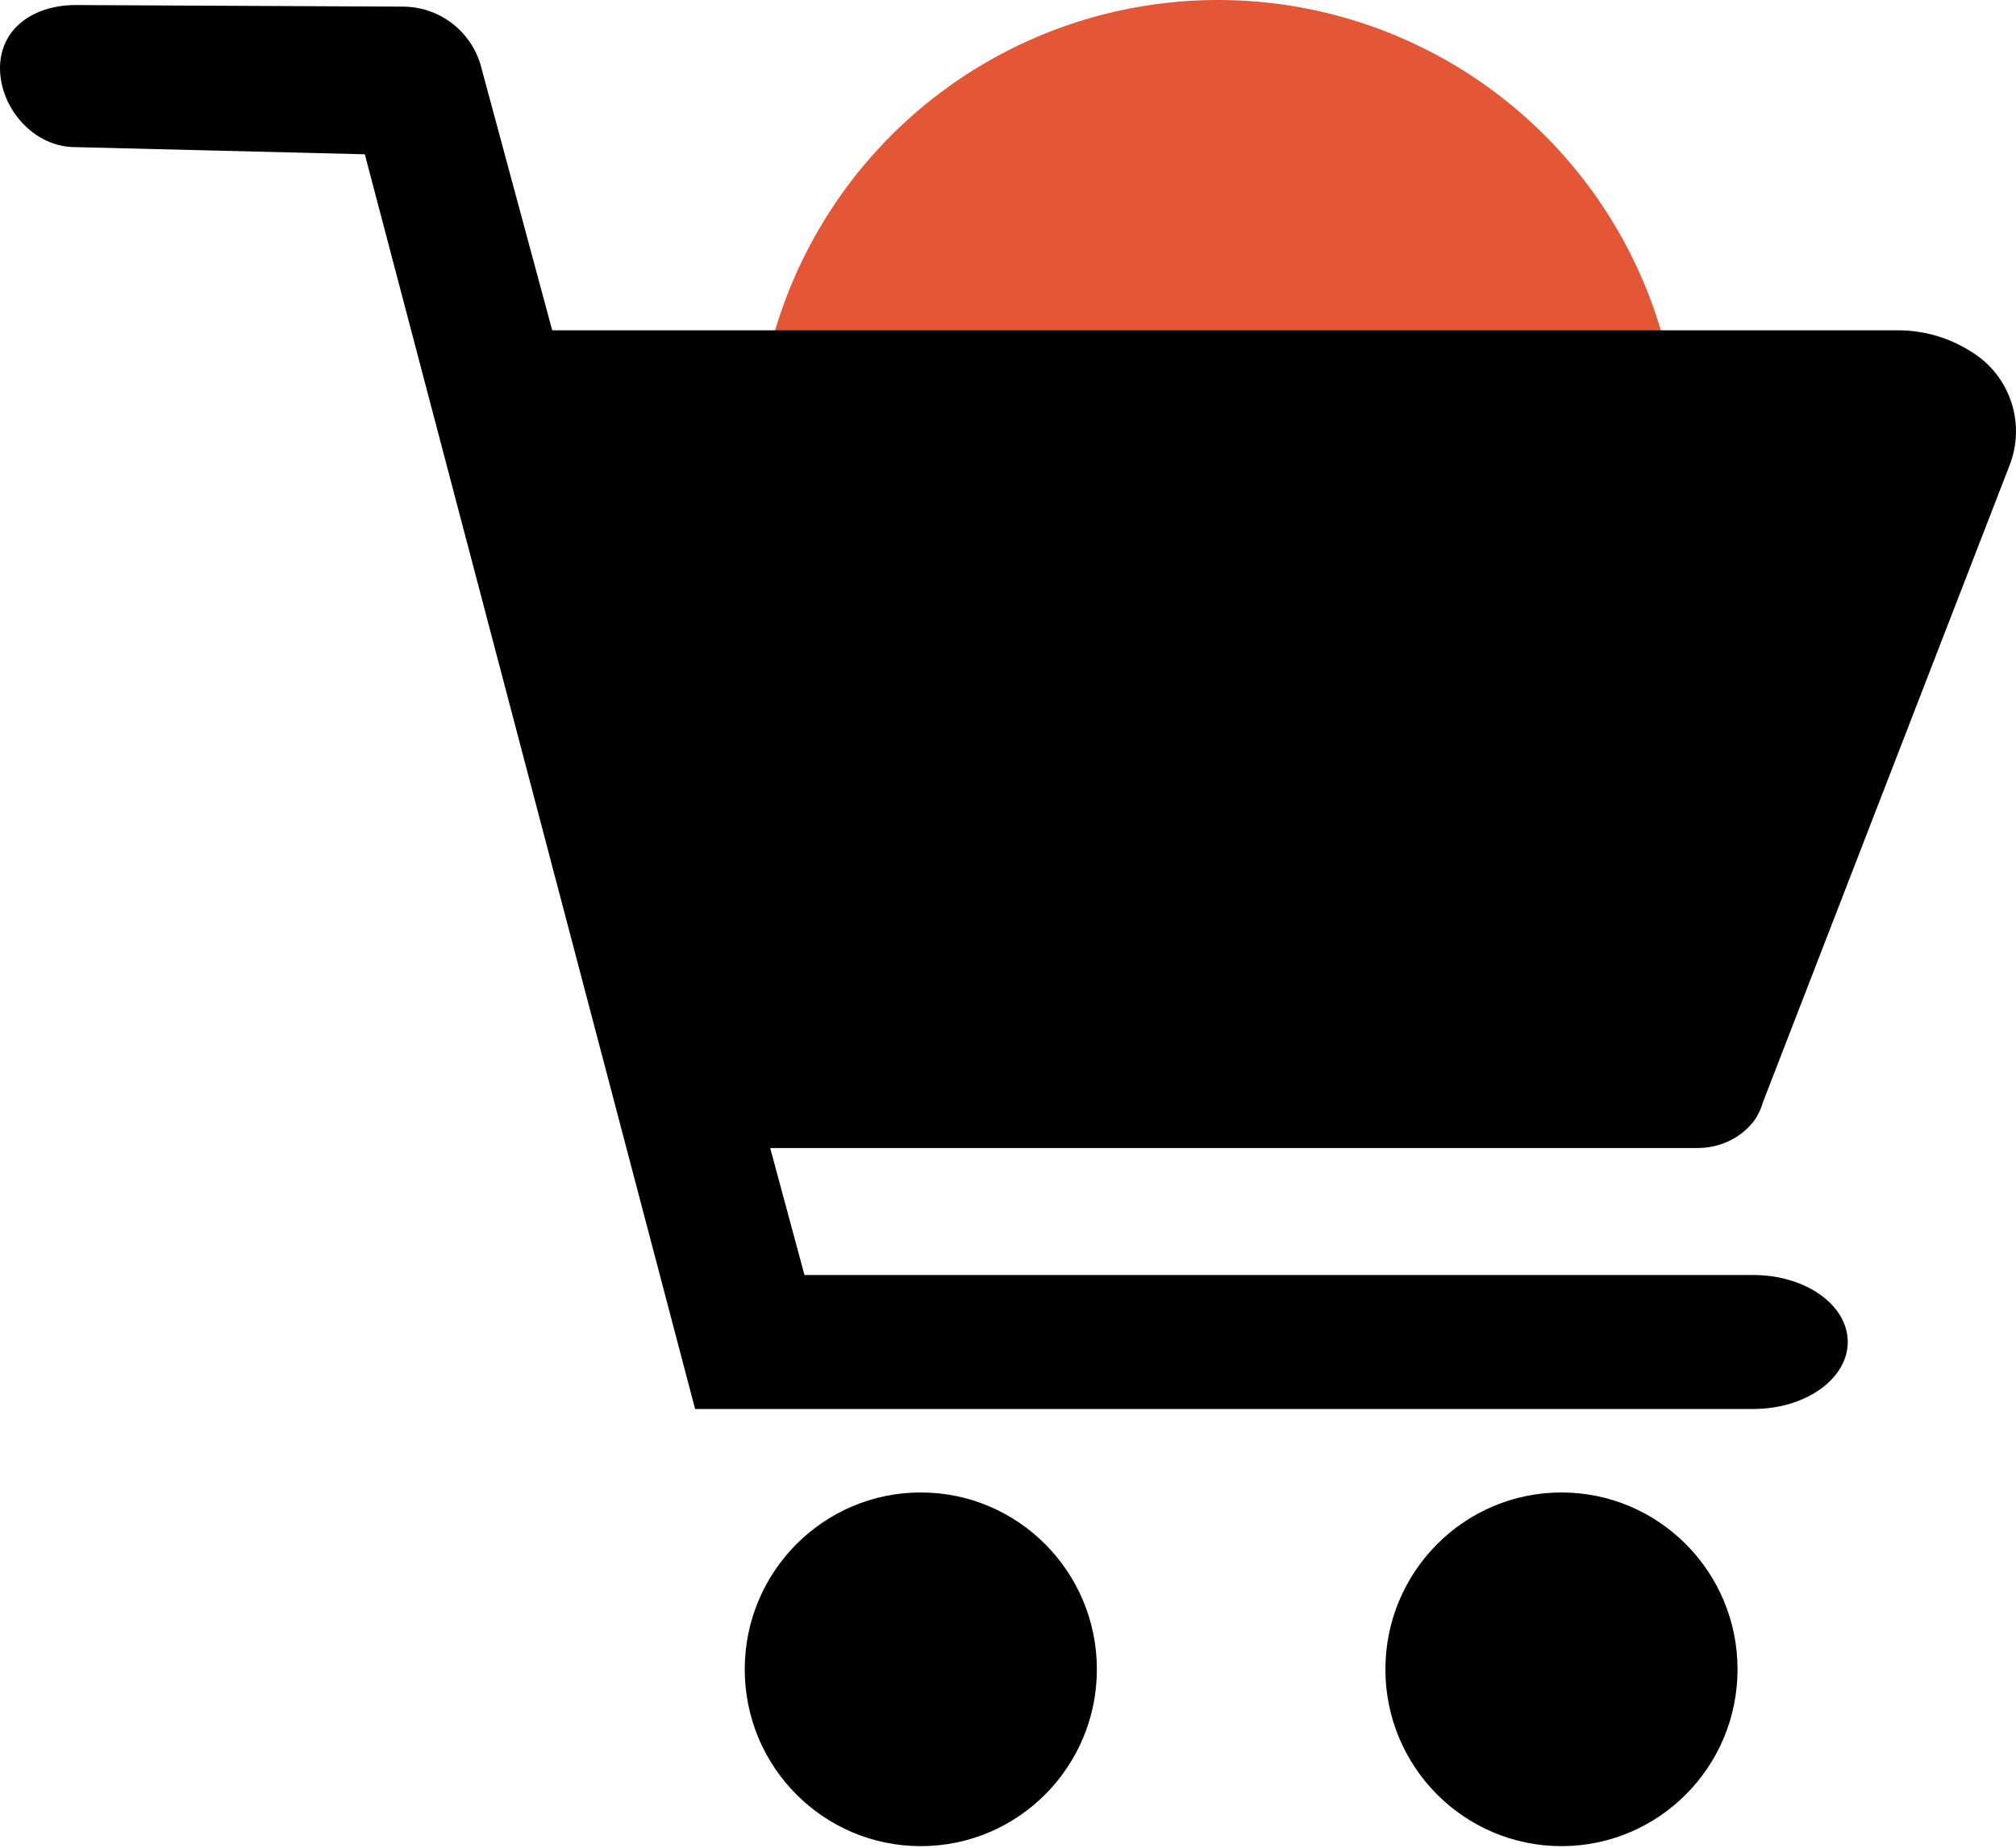 <svg xmlns="http://www.w3.org/2000/svg" width="24" height="22" viewBox="0 0 24 22">
  <g fill="none" fill-rule="evenodd">
    <circle cx="14.5" cy="5.5" r="5.5" fill="#E35737"/>
    <path fill="#000" d="M10.962 17.77C9.804 17.77 8.866 18.713 8.866 19.876 8.866 21.039 9.804 21.981 10.962 21.981 12.119 21.981 13.058 21.039 13.058 19.876 13.058 18.713 12.119 17.77 10.962 17.77M18.589 17.77C17.432 17.77 16.493 18.713 16.493 19.876 16.493 21.039 17.432 21.981 18.589 21.981 19.746 21.981 20.685 21.039 20.685 19.876 20.685 18.713 19.746 17.77 18.589 17.77M20.838 13.397C20.866 13.368 20.89 13.336 20.911 13.301 20.911 13.301 20.911 13.3 20.912 13.299 20.918 13.289 20.924 13.279 20.929 13.268 20.952 13.226 20.97 13.182 20.983 13.135L23.925 5.536C24.108 5.063 23.947 4.525 23.534 4.232 23.26 4.038 22.933 3.933 22.597 3.933L6.574 3.933 5.719.764C5.595.359 5.224.082 4.802.079L.898.06C.388.062-.002.348-0.0.815.002 1.282.395 1.755.904 1.752L4.343 1.837 8.275 16.776 20.874 16.776C21.494 16.776 21.997 16.418 21.997 15.978 21.997 15.537 21.494 15.181 20.874 15.181L9.577 15.181 9.169 13.669 20.207 13.669C20.463 13.669 20.692 13.561 20.838 13.397L20.838 13.397z"/>
  </g>
</svg>
